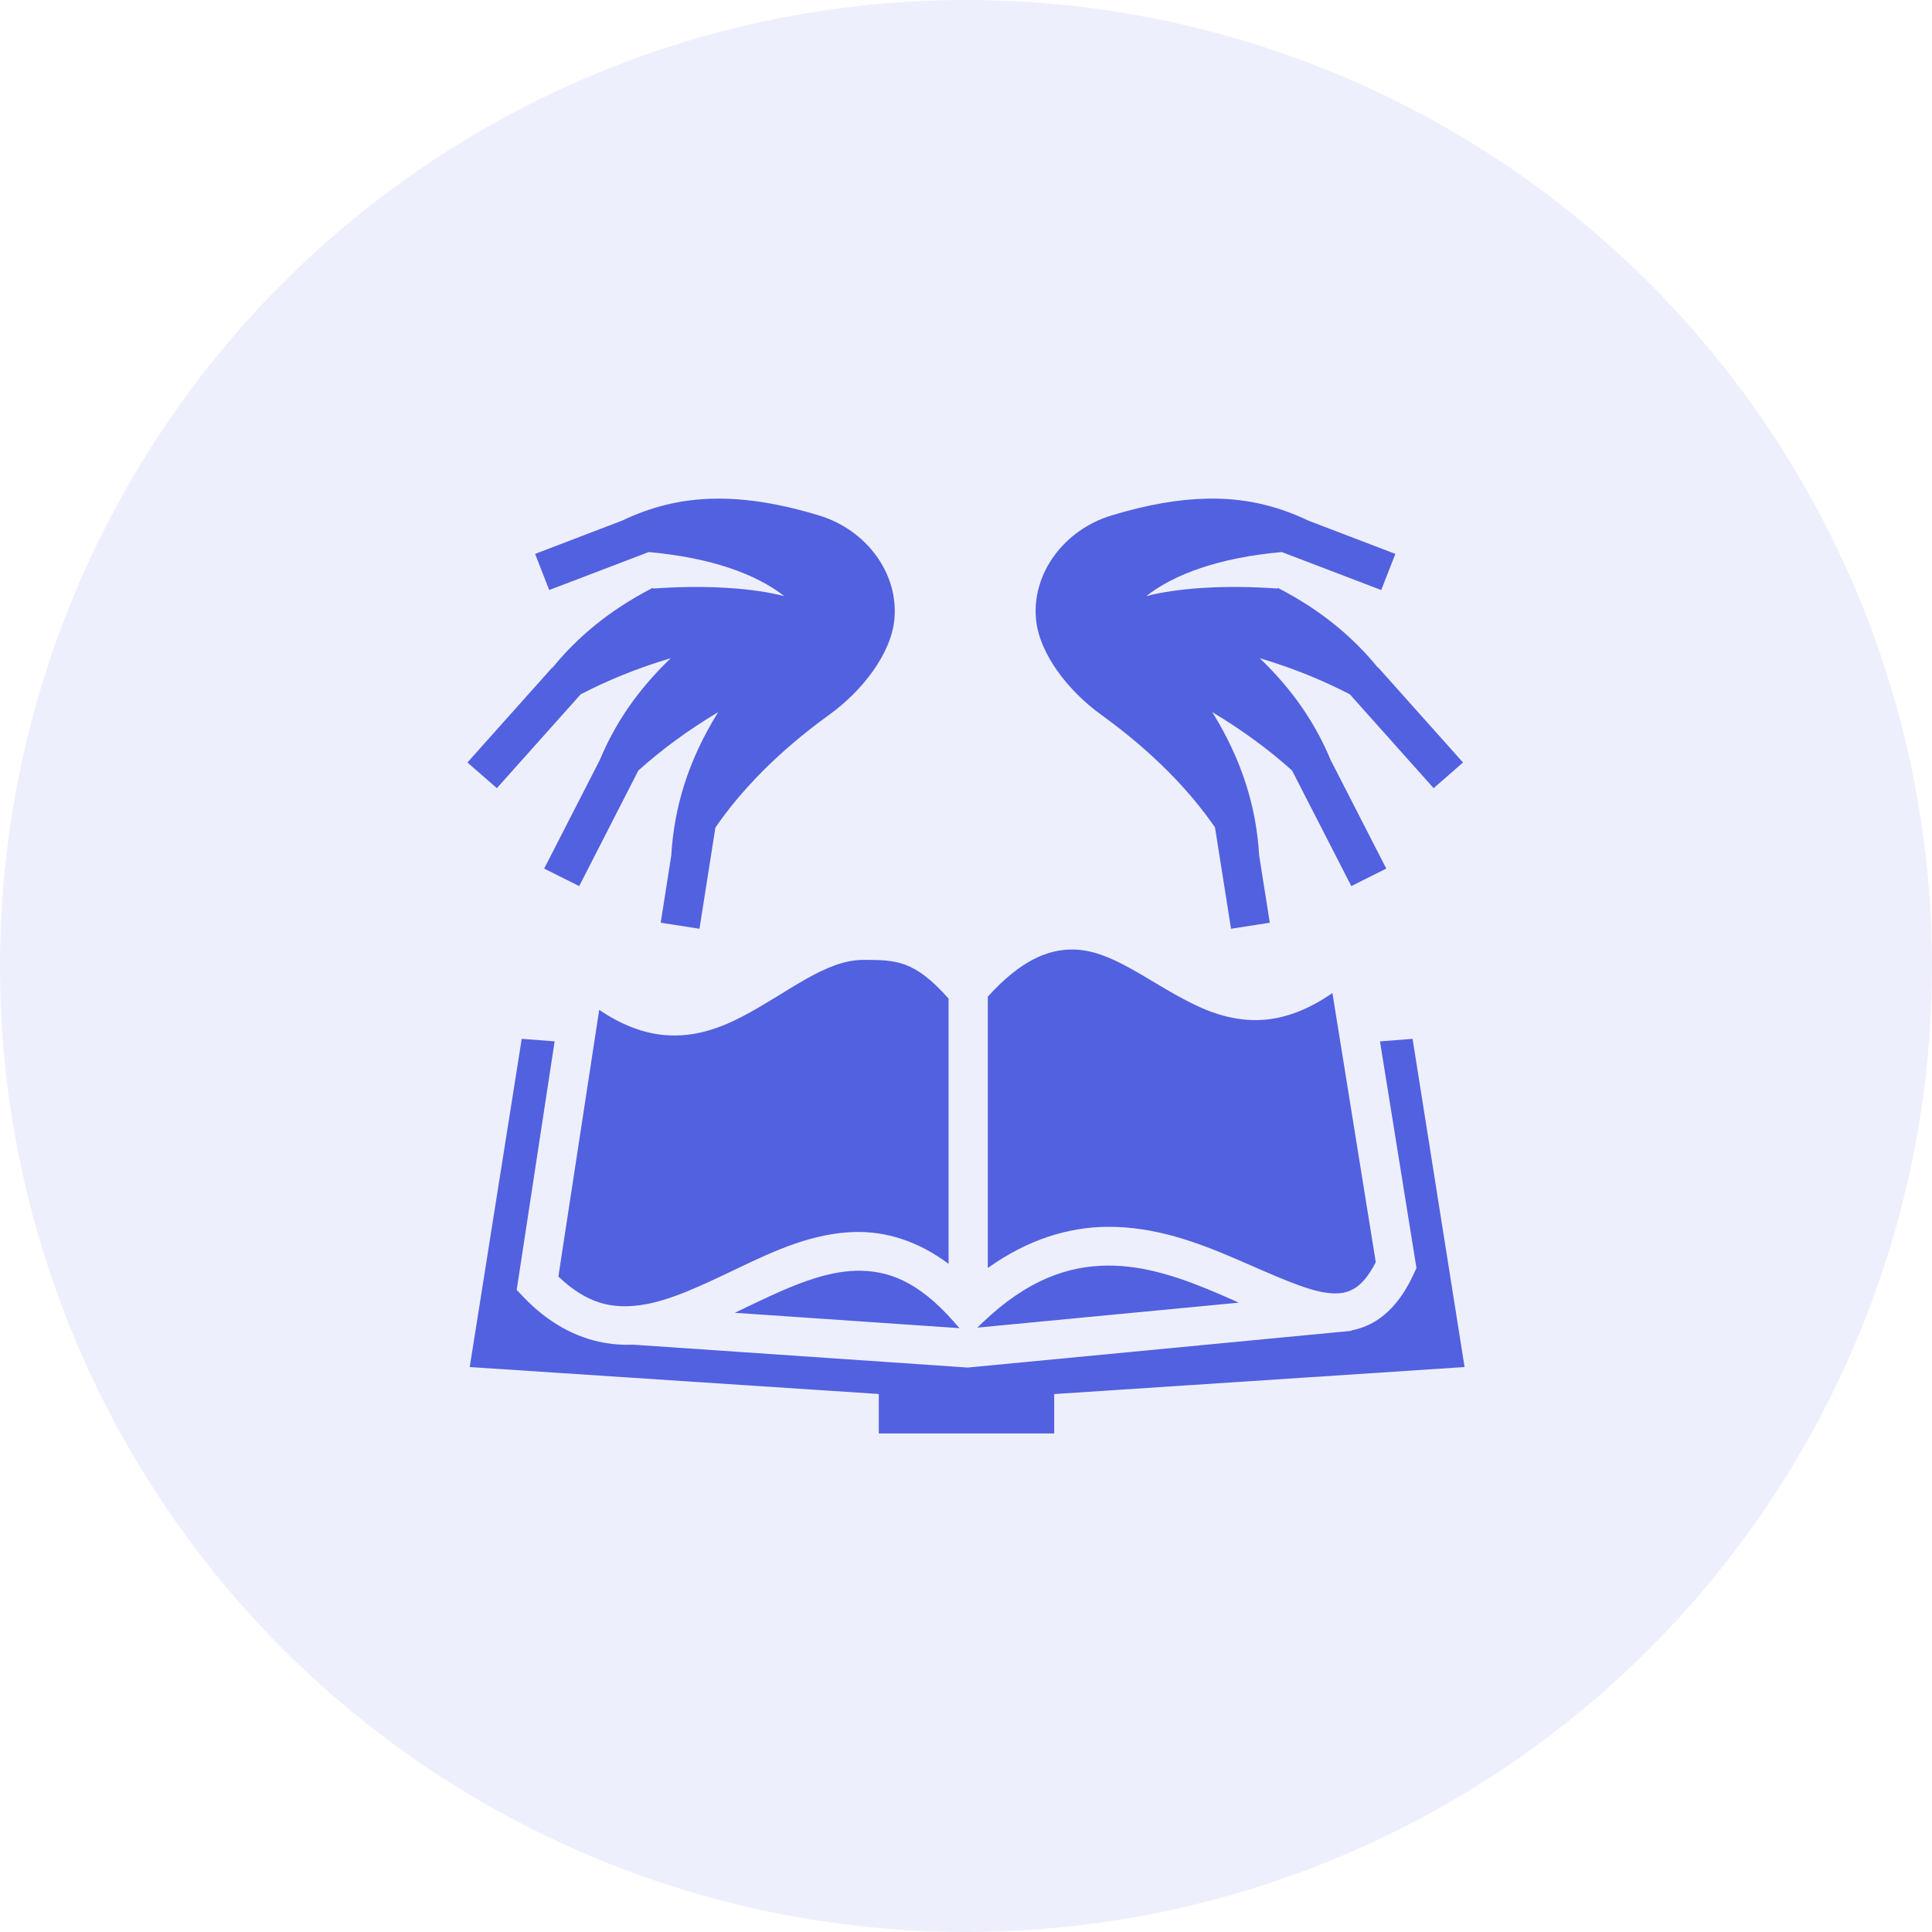 <svg width="62" height="62" viewBox="0 0 62 62" fill="none" xmlns="http://www.w3.org/2000/svg">
<circle opacity="0.1" cx="31" cy="31" r="31" fill="#5261DF"/>
<path d="M38.964 16C38.887 15.999 38.81 16.001 38.732 16.002C37.838 16.02 36.834 16.188 35.663 16.543C34.155 17.001 33.098 18.399 33.249 19.892C33.358 20.98 34.272 22.165 35.329 22.93C36.99 24.131 38.177 25.369 38.991 26.554L39.505 29.805L40.749 29.611L40.408 27.452C40.317 25.921 39.87 24.409 38.903 22.853C39.882 23.438 40.746 24.081 41.464 24.727L43.365 28.436L44.487 27.874L42.7 24.386C42.219 23.231 41.498 22.146 40.425 21.122C41.5 21.44 42.477 21.844 43.319 22.283L46.007 25.293L46.95 24.469L44.222 21.415L44.215 21.422C43.411 20.434 42.382 19.578 41.033 18.879V18.873C41.014 18.857 40.995 18.886 40.978 18.886C39.274 18.764 37.763 18.874 36.783 19.131C37.684 18.423 39.128 17.896 41.134 17.716L44.325 18.935L44.779 17.775L41.993 16.71L41.986 16.707C41.079 16.275 40.112 16.011 38.964 16ZM22.954 16.002C21.82 16.018 20.864 16.279 19.965 16.707L17.172 17.775L17.625 18.935L20.818 17.716C22.823 17.897 24.268 18.424 25.169 19.131C24.189 18.874 22.678 18.764 20.974 18.886C20.956 18.886 20.938 18.857 20.919 18.873V18.879C19.569 19.578 18.541 20.434 17.736 21.421L17.728 21.415L15 24.469L15.945 25.293L18.633 22.283C19.474 21.844 20.451 21.44 21.527 21.122C20.453 22.146 19.731 23.231 19.25 24.386L17.463 27.874L18.587 28.436L20.485 24.727C21.204 24.081 22.067 23.438 23.047 22.853C22.079 24.409 21.632 25.921 21.542 27.452L21.203 29.611L22.447 29.805L22.958 26.558C23.772 25.372 24.958 24.132 26.621 22.93C27.678 22.165 28.591 20.98 28.7 19.892C28.851 18.399 27.797 17.001 26.288 16.543C25.001 16.152 23.914 15.989 22.954 16.002H22.954ZM34.409 30.471C33.64 30.471 32.774 30.798 31.7 31.983V40.691C32.996 39.766 34.292 39.385 35.51 39.37C37.058 39.352 38.449 39.878 39.656 40.398C40.863 40.917 41.916 41.418 42.63 41.494C42.988 41.532 43.237 41.488 43.477 41.34C43.691 41.208 43.922 40.953 44.15 40.506L42.759 31.868C42.042 32.363 41.352 32.638 40.69 32.713C39.76 32.819 38.934 32.545 38.214 32.182C36.775 31.459 35.644 30.468 34.409 30.471L34.409 30.471ZM27.715 30.804C26.495 30.798 25.319 31.832 23.849 32.607C23.114 32.995 22.276 33.299 21.329 33.217C20.654 33.158 19.954 32.898 19.229 32.407L17.919 40.966C18.836 41.837 19.626 42.002 20.519 41.887C21.48 41.764 22.562 41.231 23.712 40.683C24.862 40.134 26.09 39.566 27.446 39.536C28.428 39.515 29.448 39.817 30.441 40.558V32.045C29.346 30.817 28.773 30.806 27.715 30.803V30.804ZM16.743 33.337L15.074 43.87L28.201 44.735V46H33.83V44.737L47 43.87L45.331 33.337L44.285 33.419L45.426 40.508L45.455 40.693L45.377 40.861C45.057 41.564 44.654 42.08 44.144 42.395C43.897 42.547 43.633 42.643 43.363 42.696L43.365 42.709L43.23 42.721C43.225 42.722 43.219 42.723 43.214 42.723C43.149 42.733 43.085 42.738 43.02 42.742H43.011L31.098 43.882L31.045 43.886L30.995 43.882L20.321 43.152H20.315C20.005 43.166 19.69 43.145 19.374 43.087C19.372 43.087 19.37 43.088 19.367 43.087C18.491 42.925 17.605 42.469 16.791 41.615L16.581 41.394L16.627 41.095L17.799 33.418L16.743 33.337V33.337ZM35.524 40.614C34.278 40.629 32.976 41.059 31.521 42.453L31.363 42.605L39.753 41.804C39.555 41.715 39.356 41.625 39.153 41.538C37.991 41.037 36.771 40.599 35.524 40.614H35.524ZM27.473 40.781C26.469 40.802 25.389 41.265 24.259 41.804C24.036 41.91 23.808 42.02 23.581 42.129L30.791 42.622L30.607 42.413C29.456 41.103 28.477 40.759 27.473 40.78V40.781Z" fill="#5261DF"/>
</svg>

